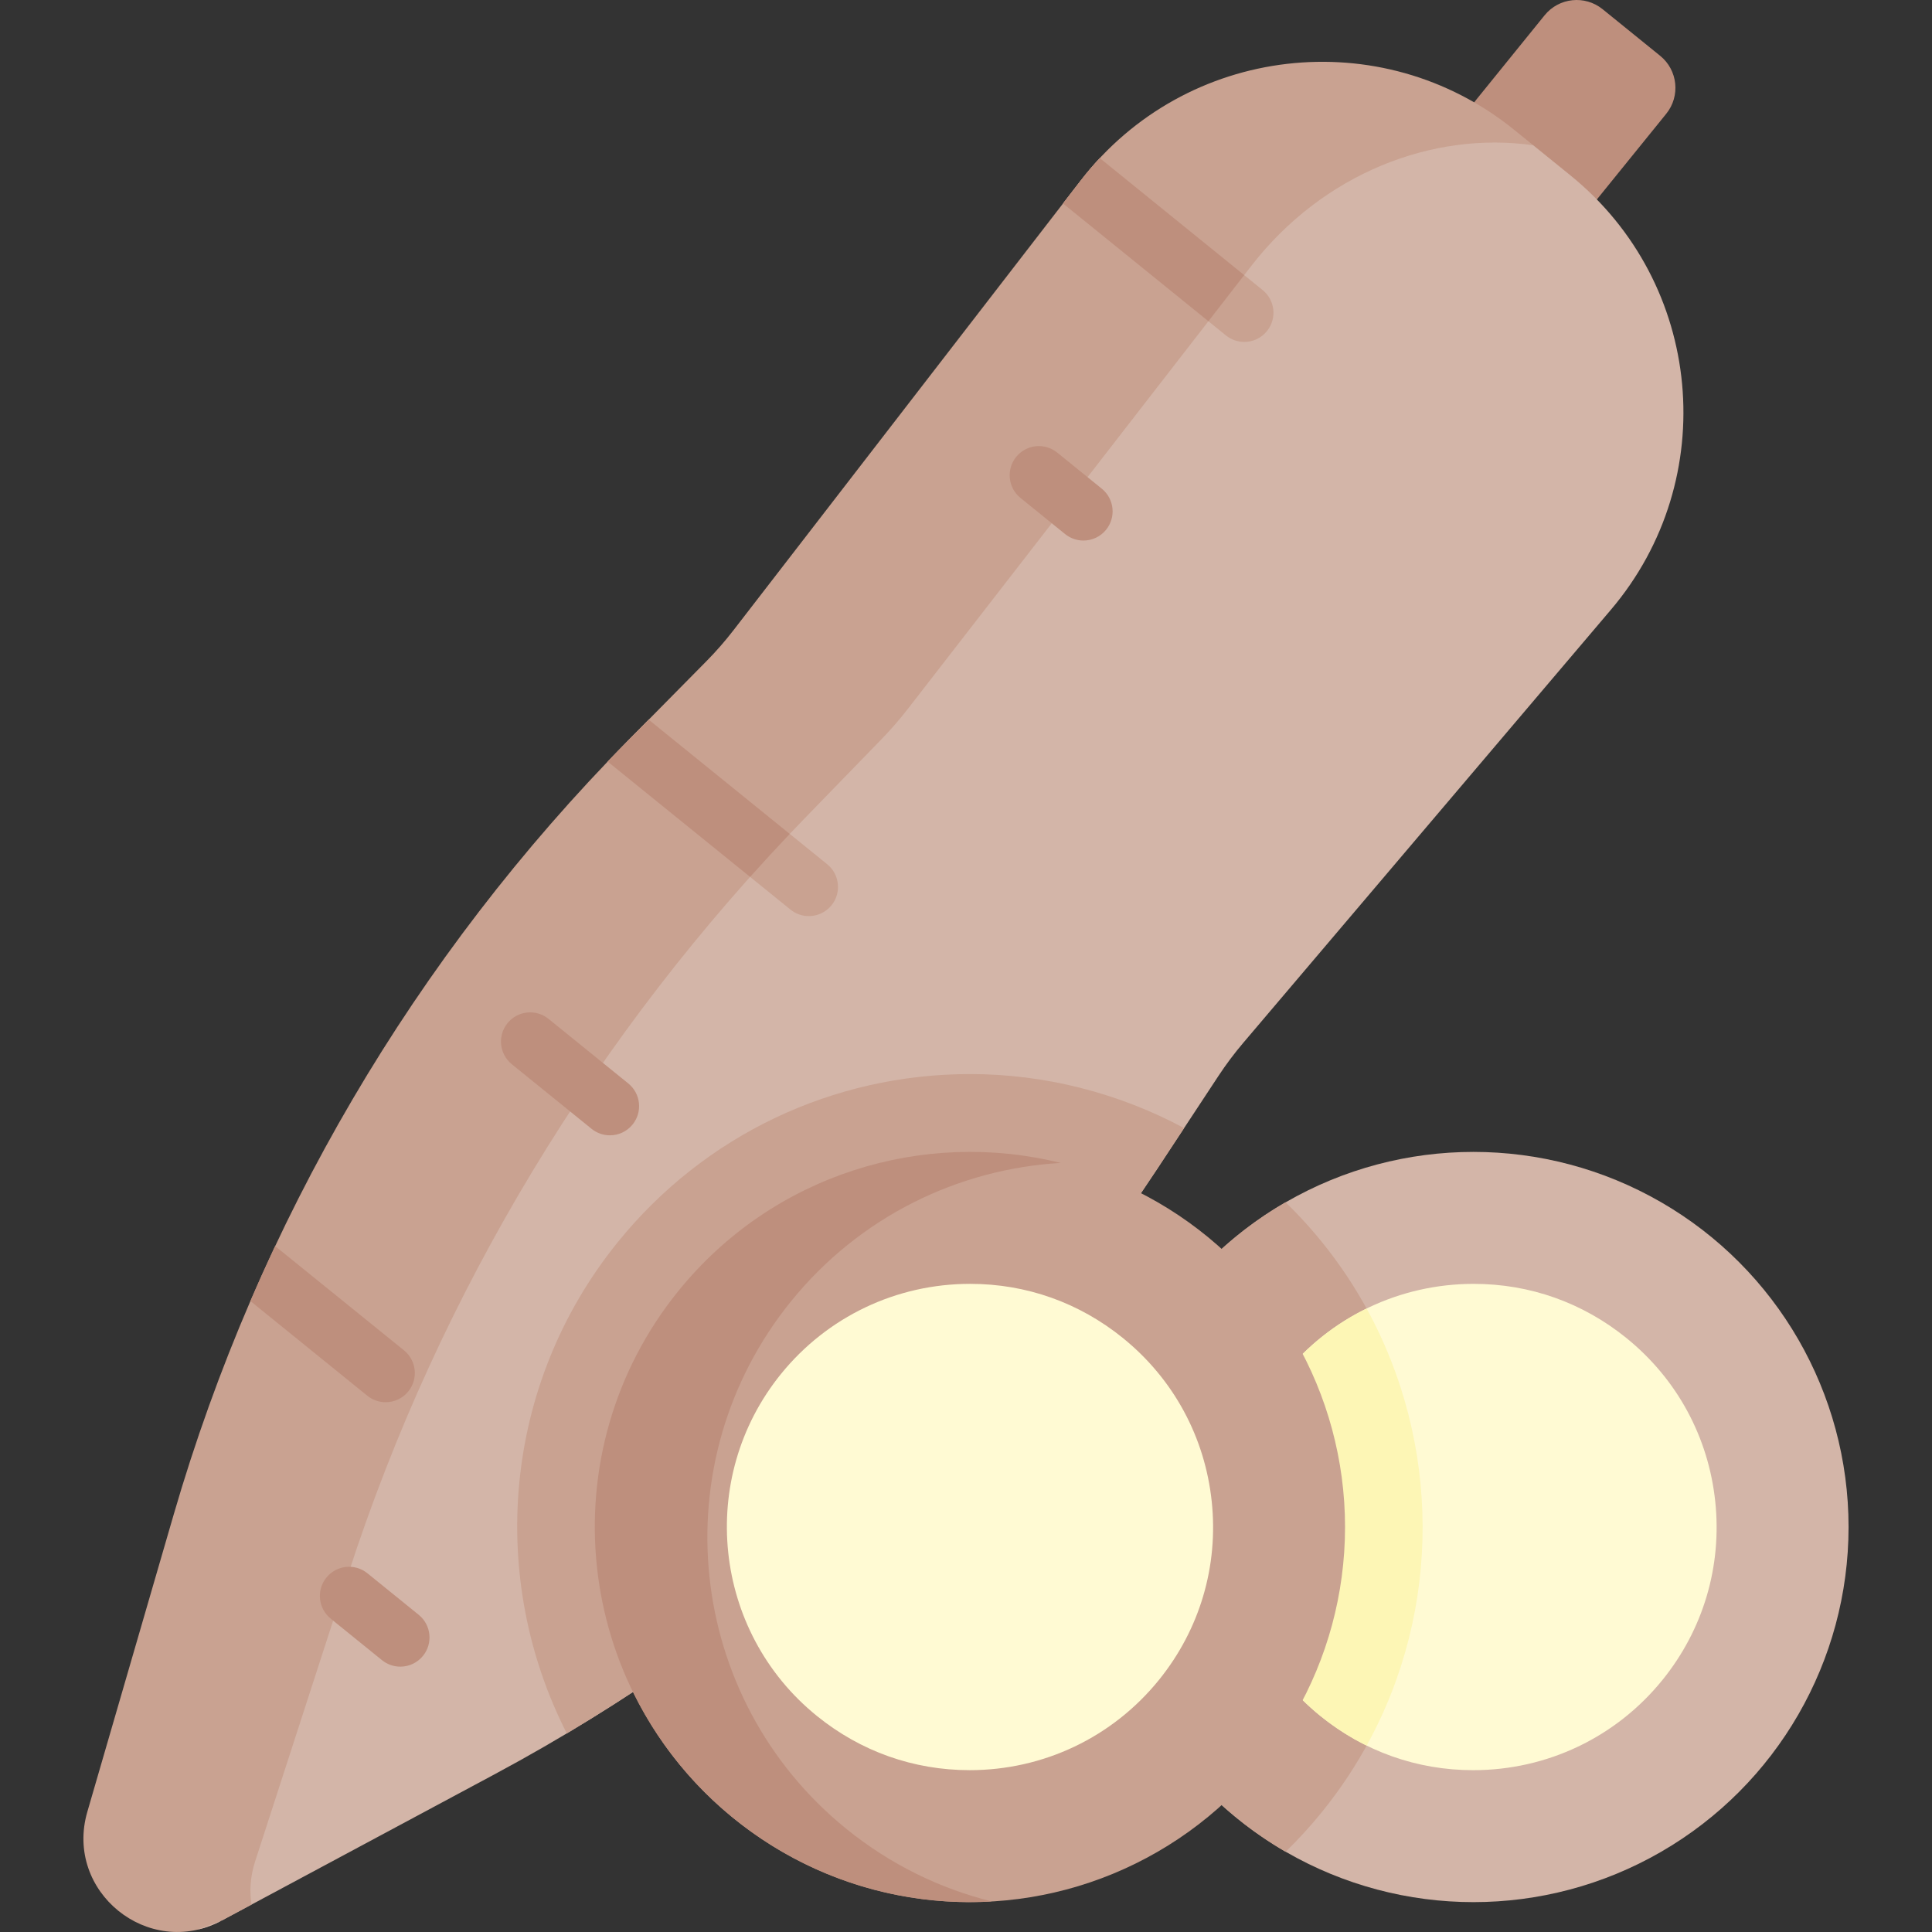 <svg id="Capa_1" enable-background="new 0 0 496.575 496.575" height="512" viewBox="0 0 496.575 496.575" width="512" xmlns="http://www.w3.org/2000/svg"><rect x="0" y="0" width="496.575" height="496.575" fill="#333333" stroke="none"/><path d="m410.771 50.85 17.495-21.604c3.684-4.549 2.983-11.224-1.567-14.908l-14.787-11.975c-4.549-3.684-11.224-2.983-14.908 1.567l-17.495 21.604-29.35 37.841 30.963 24.871z" fill="#be8f7d"/><path d="m403.629 45.067-9.543-7.728-34.88-15.862-38.039 6.299-59.403 52.968-70.867 104.234-103.175 135.307-50.024 142.933 19.27 30.425 70.111-37.584c68.839-36.902 127.389-90.387 170.351-155.616l15.758-23.925c1.937-2.941 4.051-5.762 6.33-8.446l94.539-111.37c28.473-33.543 23.765-83.946-10.428-111.635z" fill="#d3b5a8"/><circle cx="378.715" cy="392.484" fill="#d3b5a8" r="96.414"/><path d="m339.767 465.744c38.164-47.128 33.362-115.283-9.346-156.736-9.929 5.74-18.984 13.355-26.633 22.8-33.511 41.381-27.131 102.093 14.25 135.603 3.97 3.215 8.112 6.065 12.397 8.55 3.281-3.197 6.407-6.605 9.332-10.217z" fill="#c9a291"/><path d="m378.657 454.982c-14.438 0-28.018-4.817-39.272-13.931-26.779-21.686-30.923-61.116-9.236-87.896 11.923-14.723 29.647-23.168 48.625-23.168 14.437 0 28.017 4.817 39.271 13.931 12.973 10.506 21.078 25.434 22.823 42.035s-3.081 32.888-13.586 45.861c-11.923 14.723-29.647 23.168-48.625 23.168z" fill="#fffad3"/><path d="m330.149 353.154c-21.687 26.78-17.543 66.211 9.236 87.896 3.722 3.014 7.704 5.562 11.882 7.617 19.454-35.277 18.906-77.902-.008-112.35-8.066 3.944-15.284 9.643-21.11 16.837z" fill="#fdf6b5"/><g><path d="m65.601 478.347 23.891-73.721c23.45-72.361 63.803-139.167 117.408-194.373l19.678-20.266c2.417-2.489 4.696-5.114 6.824-7.858l88.265-113.844c18.347-23.664 46.554-34.634 72.419-30.948l-4.915-3.98c-34.193-27.689-84.473-21.816-111.364 13.008l-89.284 115.625c-2.152 2.787-4.472 5.441-6.946 7.947l-20.14 20.401c-54.864 55.574-95.006 123.951-116.793 198.943l-22.197 76.402c-5.955 20.496 15.71 38.041 34.521 27.958l7.691-4.123c-.567-3.45-.335-7.229.942-11.171z" fill="#c9a291"/><path d="m319.808 87.883c2.186 0 4.352-.95 5.833-2.78 2.607-3.219 2.111-7.942-1.108-10.549l-41.856-33.914c-1.693 1.81-3.324 3.724-4.87 5.726l-4.585 5.938 41.871 33.907c1.389 1.125 3.058 1.672 4.715 1.672z" fill="#c9a291"/><g><path d="m278.466 138.935c-1.657 0-3.326-.547-4.715-1.672l-11.458-9.279c-3.22-2.607-3.716-7.33-1.108-10.549 2.605-3.218 7.329-3.715 10.548-1.108l11.458 9.279c3.22 2.607 3.716 7.33 1.108 10.549-1.481 1.83-3.647 2.78-5.833 2.78z" fill="#be8f7d"/></g><path d="m212.612 222.132-45.88-37.155-5.295 5.363c-1.767 1.79-3.517 3.594-5.253 5.41l46.989 38.039c1.389 1.125 3.058 1.672 4.715 1.672 2.186 0 4.352-.95 5.833-2.78 2.607-3.22 2.11-7.942-1.109-10.549z" fill="#c9a291"/><g><path d="m156.761 291.807c-1.657 0-3.326-.547-4.715-1.672l-20.501-16.602c-3.219-2.607-3.716-7.33-1.108-10.548 2.605-3.218 7.329-3.716 10.548-1.109l20.501 16.602c3.219 2.607 3.716 7.33 1.108 10.548-1.481 1.831-3.647 2.781-5.833 2.781z" fill="#be8f7d"/></g><path d="m94.402 358.735c1.389 1.125 3.058 1.672 4.715 1.672 2.186 0 4.352-.95 5.833-2.78 2.607-3.219 2.111-7.942-1.108-10.549l-33.12-26.792c-2.196 4.666-4.32 9.379-6.364 14.119z" fill="#be8f7d"/><g><path d="m102.89 428.374c-1.657 0-3.326-.547-4.715-1.672l-13.177-10.671c-3.22-2.607-3.716-7.33-1.108-10.549 2.604-3.217 7.328-3.715 10.548-1.108l13.177 10.671c3.22 2.607 3.716 7.33 1.108 10.549-1.481 1.83-3.647 2.78-5.833 2.78z" fill="#be8f7d"/></g><path d="m297.43 300.443 6.914-10.498c-16.833-9.024-35.762-13.882-54.99-13.882-35.322 0-68.319 15.729-90.528 43.154-29.844 36.853-33.421 86.565-13.143 126.313 60.802-36.247 112.711-85.817 151.747-145.087z" fill="#c9a291"/><circle cx="249.297" cy="392.481" fill="#c9a291" r="96.414"/><path d="m217.556 470.086c-41.381-33.511-47.761-94.222-14.25-135.603 17.766-21.939 43.187-34.043 69.311-35.578-35.209-8.747-73.907 2.843-98.246 32.899-33.51 41.381-27.13 102.093 14.25 135.603 19.442 15.744 43.151 22.682 66.302 21.322-13.268-3.295-26.042-9.472-37.367-18.643z" fill="#be8f7d"/><path d="m249.238 454.978c-14.438 0-28.018-4.817-39.272-13.931-26.779-21.686-30.923-61.116-9.236-87.896 11.923-14.723 29.647-23.168 48.625-23.168 14.437 0 28.017 4.817 39.271 13.931 12.973 10.506 21.078 25.434 22.823 42.035s-3.081 32.888-13.586 45.861c-11.922 14.724-29.646 23.168-48.625 23.168z" fill="#fffad3"/></g><g><path d="m56.968 493.643-6.293 2.345c2.105-.473 4.217-1.232 6.293-2.345z" fill="#d3b5a8"/></g><g fill="#be8f7d"><path d="m166.731 184.977-5.295 5.363c-1.767 1.79-3.517 3.594-5.253 5.41l36.616 29.641c3.339-3.732 6.737-7.416 10.19-11.052z"/><path d="m282.677 40.64c-1.693 1.81-3.324 3.724-4.87 5.726l-4.585 5.938 37.372 30.264 9.194-11.858z"/></g></svg>